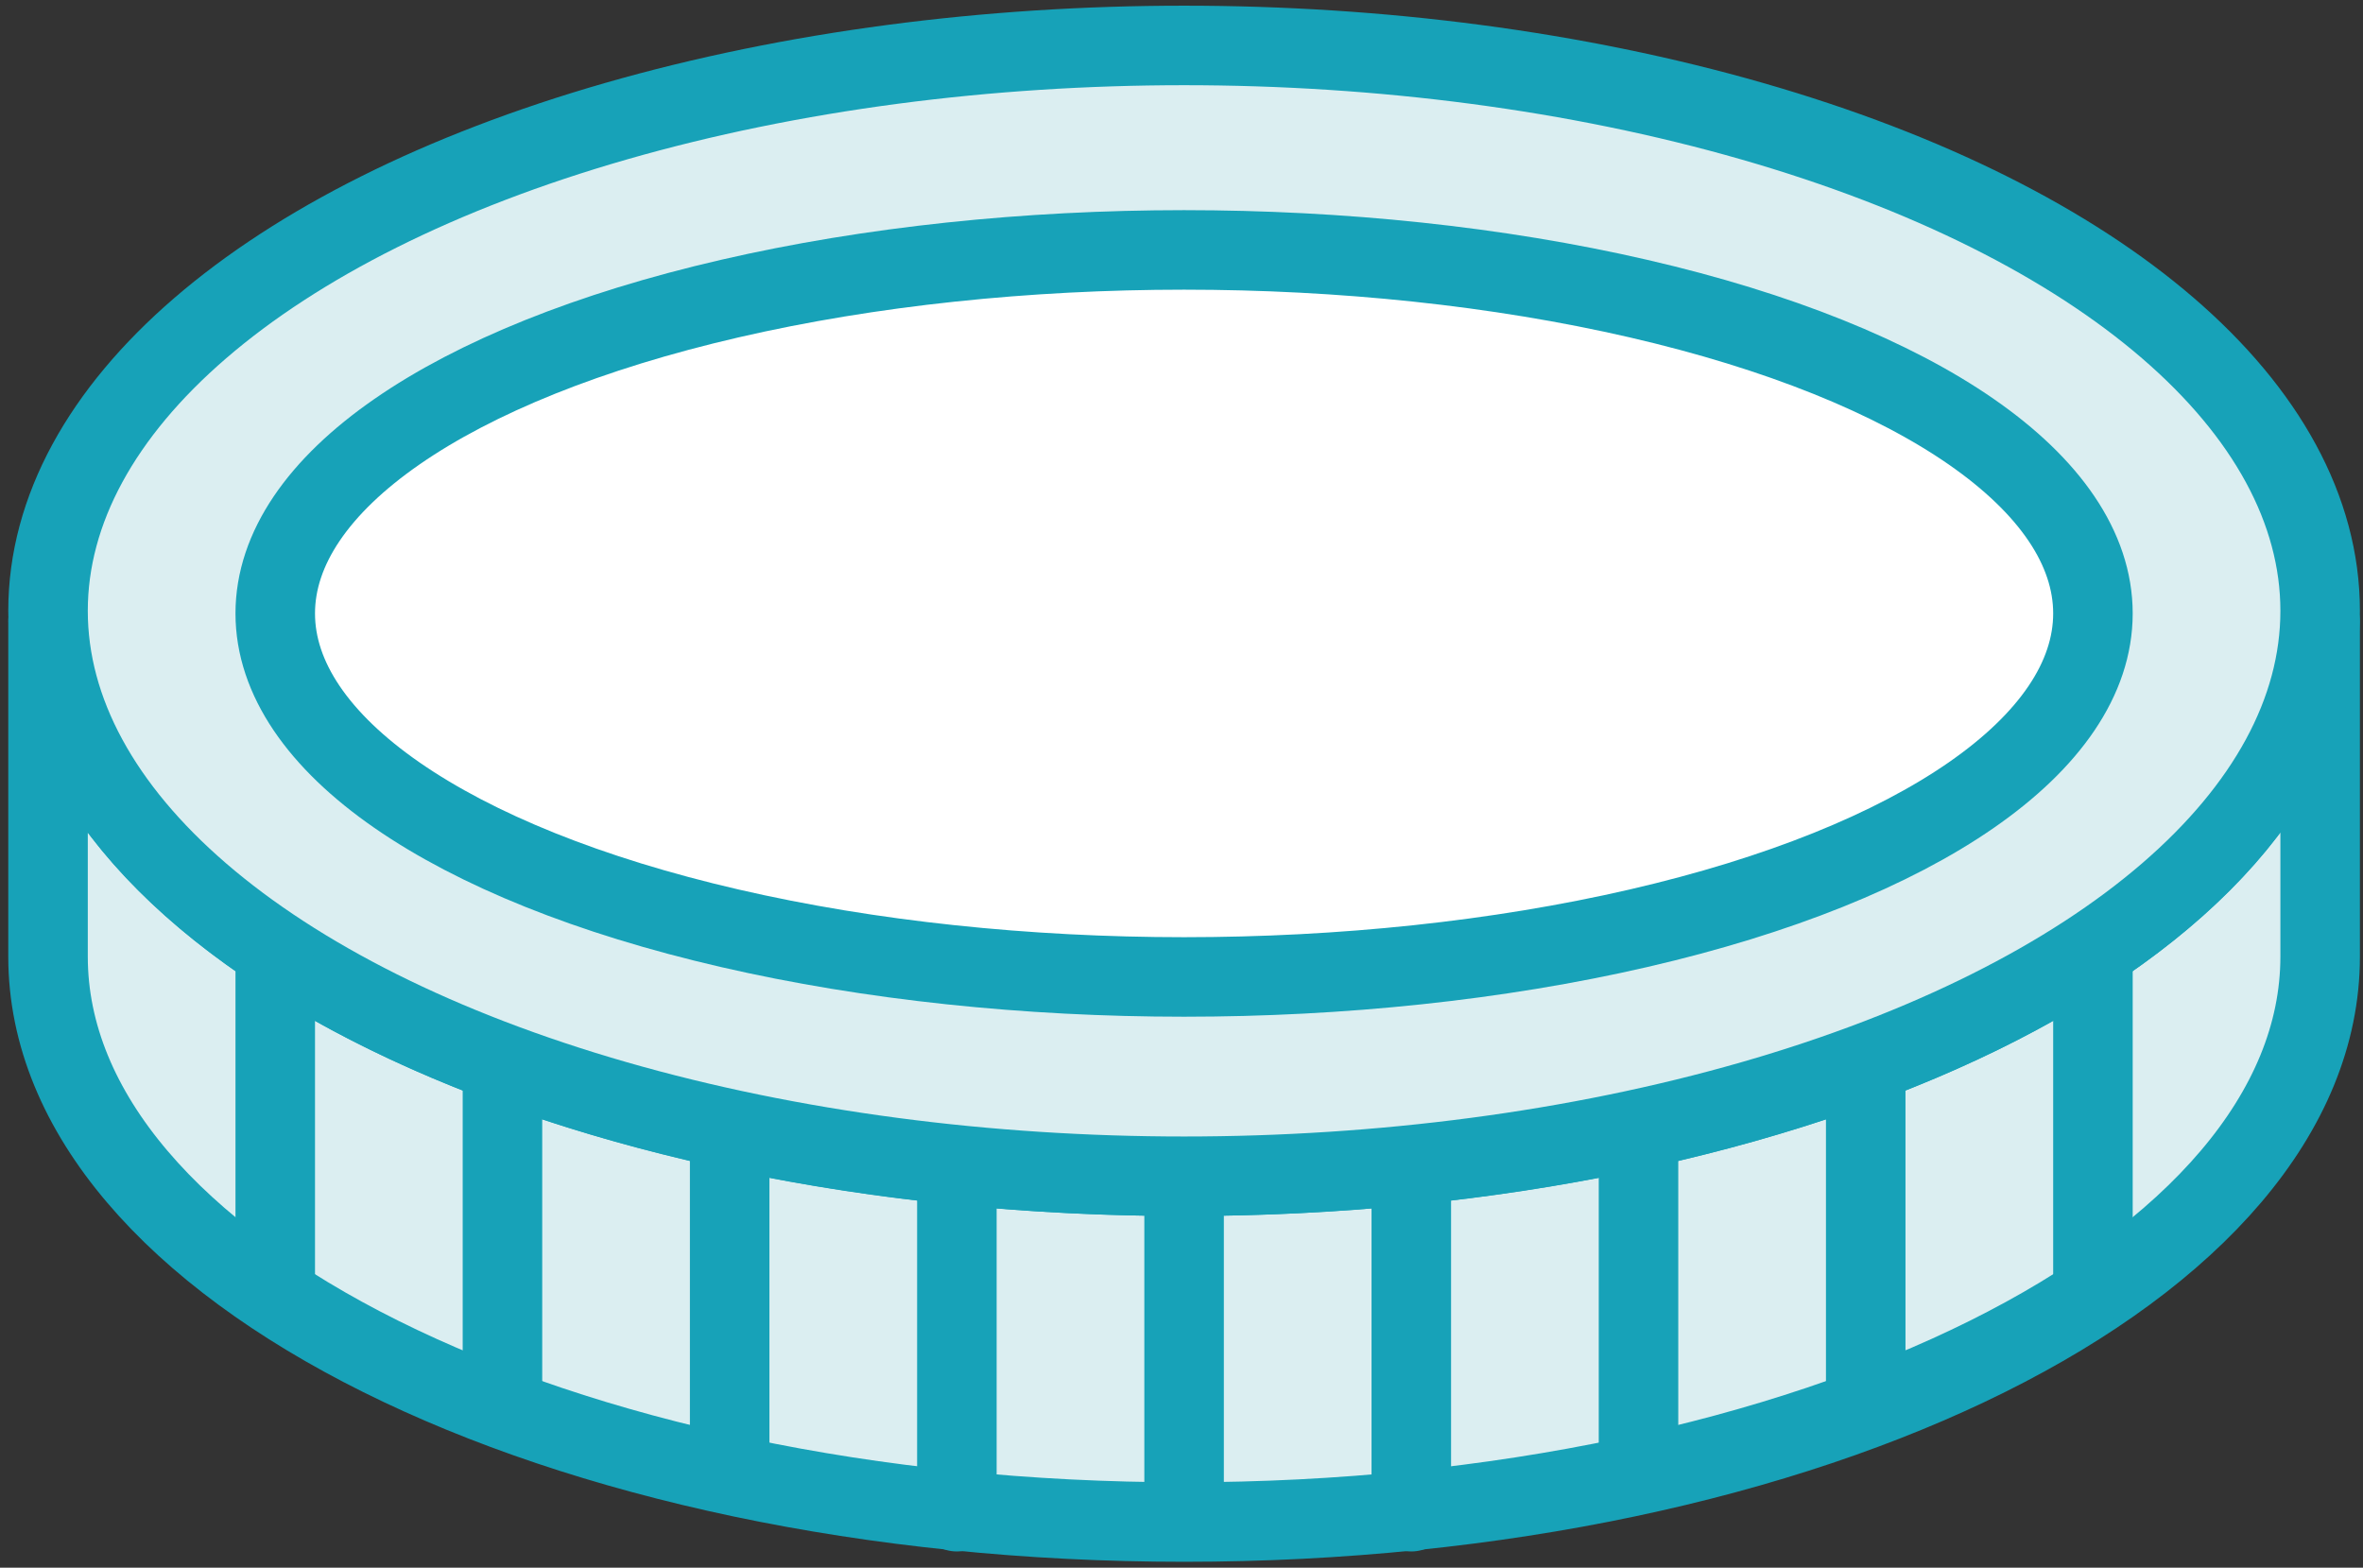 <?xml version="1.0" encoding="UTF-8"?>
<svg width="104px" height="69px" viewBox="0 0 104 69" version="1.1" xmlns="http://www.w3.org/2000/svg" xmlns:xlink="http://www.w3.org/1999/xlink">
    <rect x="0" y="0" width="104" height="69" fill="#333333" stroke="none"/>
    <!-- Generator: Sketch 46.2 (44496) - http://www.bohemiancoding.com/sketch -->
    <title>business-10</title>
    <desc>Created with Sketch.</desc>
    <defs></defs>
    <g id="ALL" stroke="none" stroke-width="1" fill="none" fill-rule="evenodd" stroke-linecap="round" stroke-linejoin="round">
        <g id="Primary" transform="translate(-2432, -11118)" stroke="#17A2B8" stroke-width="3.5">
            <g id="Group-15" transform="translate(200, 200)">
                <g id="business-10" transform="translate(2234, 10920)">
                    <path d="M100.114,25.355 L100.114,40.105 C100.114,53.849 77.728,64.991 50.114,64.991 C22.5,64.991 0.114,53.849 0.114,40.105 L0.114,25.355 C0.625,38.883 22.815,49.773 50.114,49.773 C77.413,49.773 99.603,38.883 100.105,25.355 L100.114,25.355 Z" id="Layer-1" fill="#DBEEF1"></path>
                    <ellipse id="Layer-2" fill="#DBEEF1" cx="50.114" cy="24.886" rx="50" ry="24.886"></ellipse>
                    <ellipse id="Layer-3" fill="#FFFFFF" cx="50.114" cy="25" rx="40" ry="16"></ellipse>
                    <path d="M10.114,40.5 L10.114,54.536" id="Layer-4" fill="#DBEEF1"></path>
                    <path d="M20.114,45.5 L20.114,59.536" id="Layer-5" fill="#DBEEF1"></path>
                    <path d="M30.114,48.5 L30.114,62.536" id="Layer-6" fill="#DBEEF1"></path>
                    <path d="M40.114,50.5 L40.114,64.536" id="Layer-7" fill="#DBEEF1"></path>
                    <path d="M50.114,50.5 L50.114,64.536" id="Layer-8" fill="#DBEEF1"></path>
                    <path d="M60.114,50.5 L60.114,64.536" id="Layer-9" fill="#DBEEF1"></path>
                    <path d="M70.114,48.5 L70.114,62.536" id="Layer-10" fill="#DBEEF1"></path>
                    <path d="M80.114,45.5 L80.114,59.536" id="Layer-11" fill="#DBEEF1"></path>
                    <path d="M90.114,40.5 L90.114,54.536" id="Layer-12" fill="#DBEEF1"></path>
                </g>
            </g>
        </g>
    </g>
</svg>